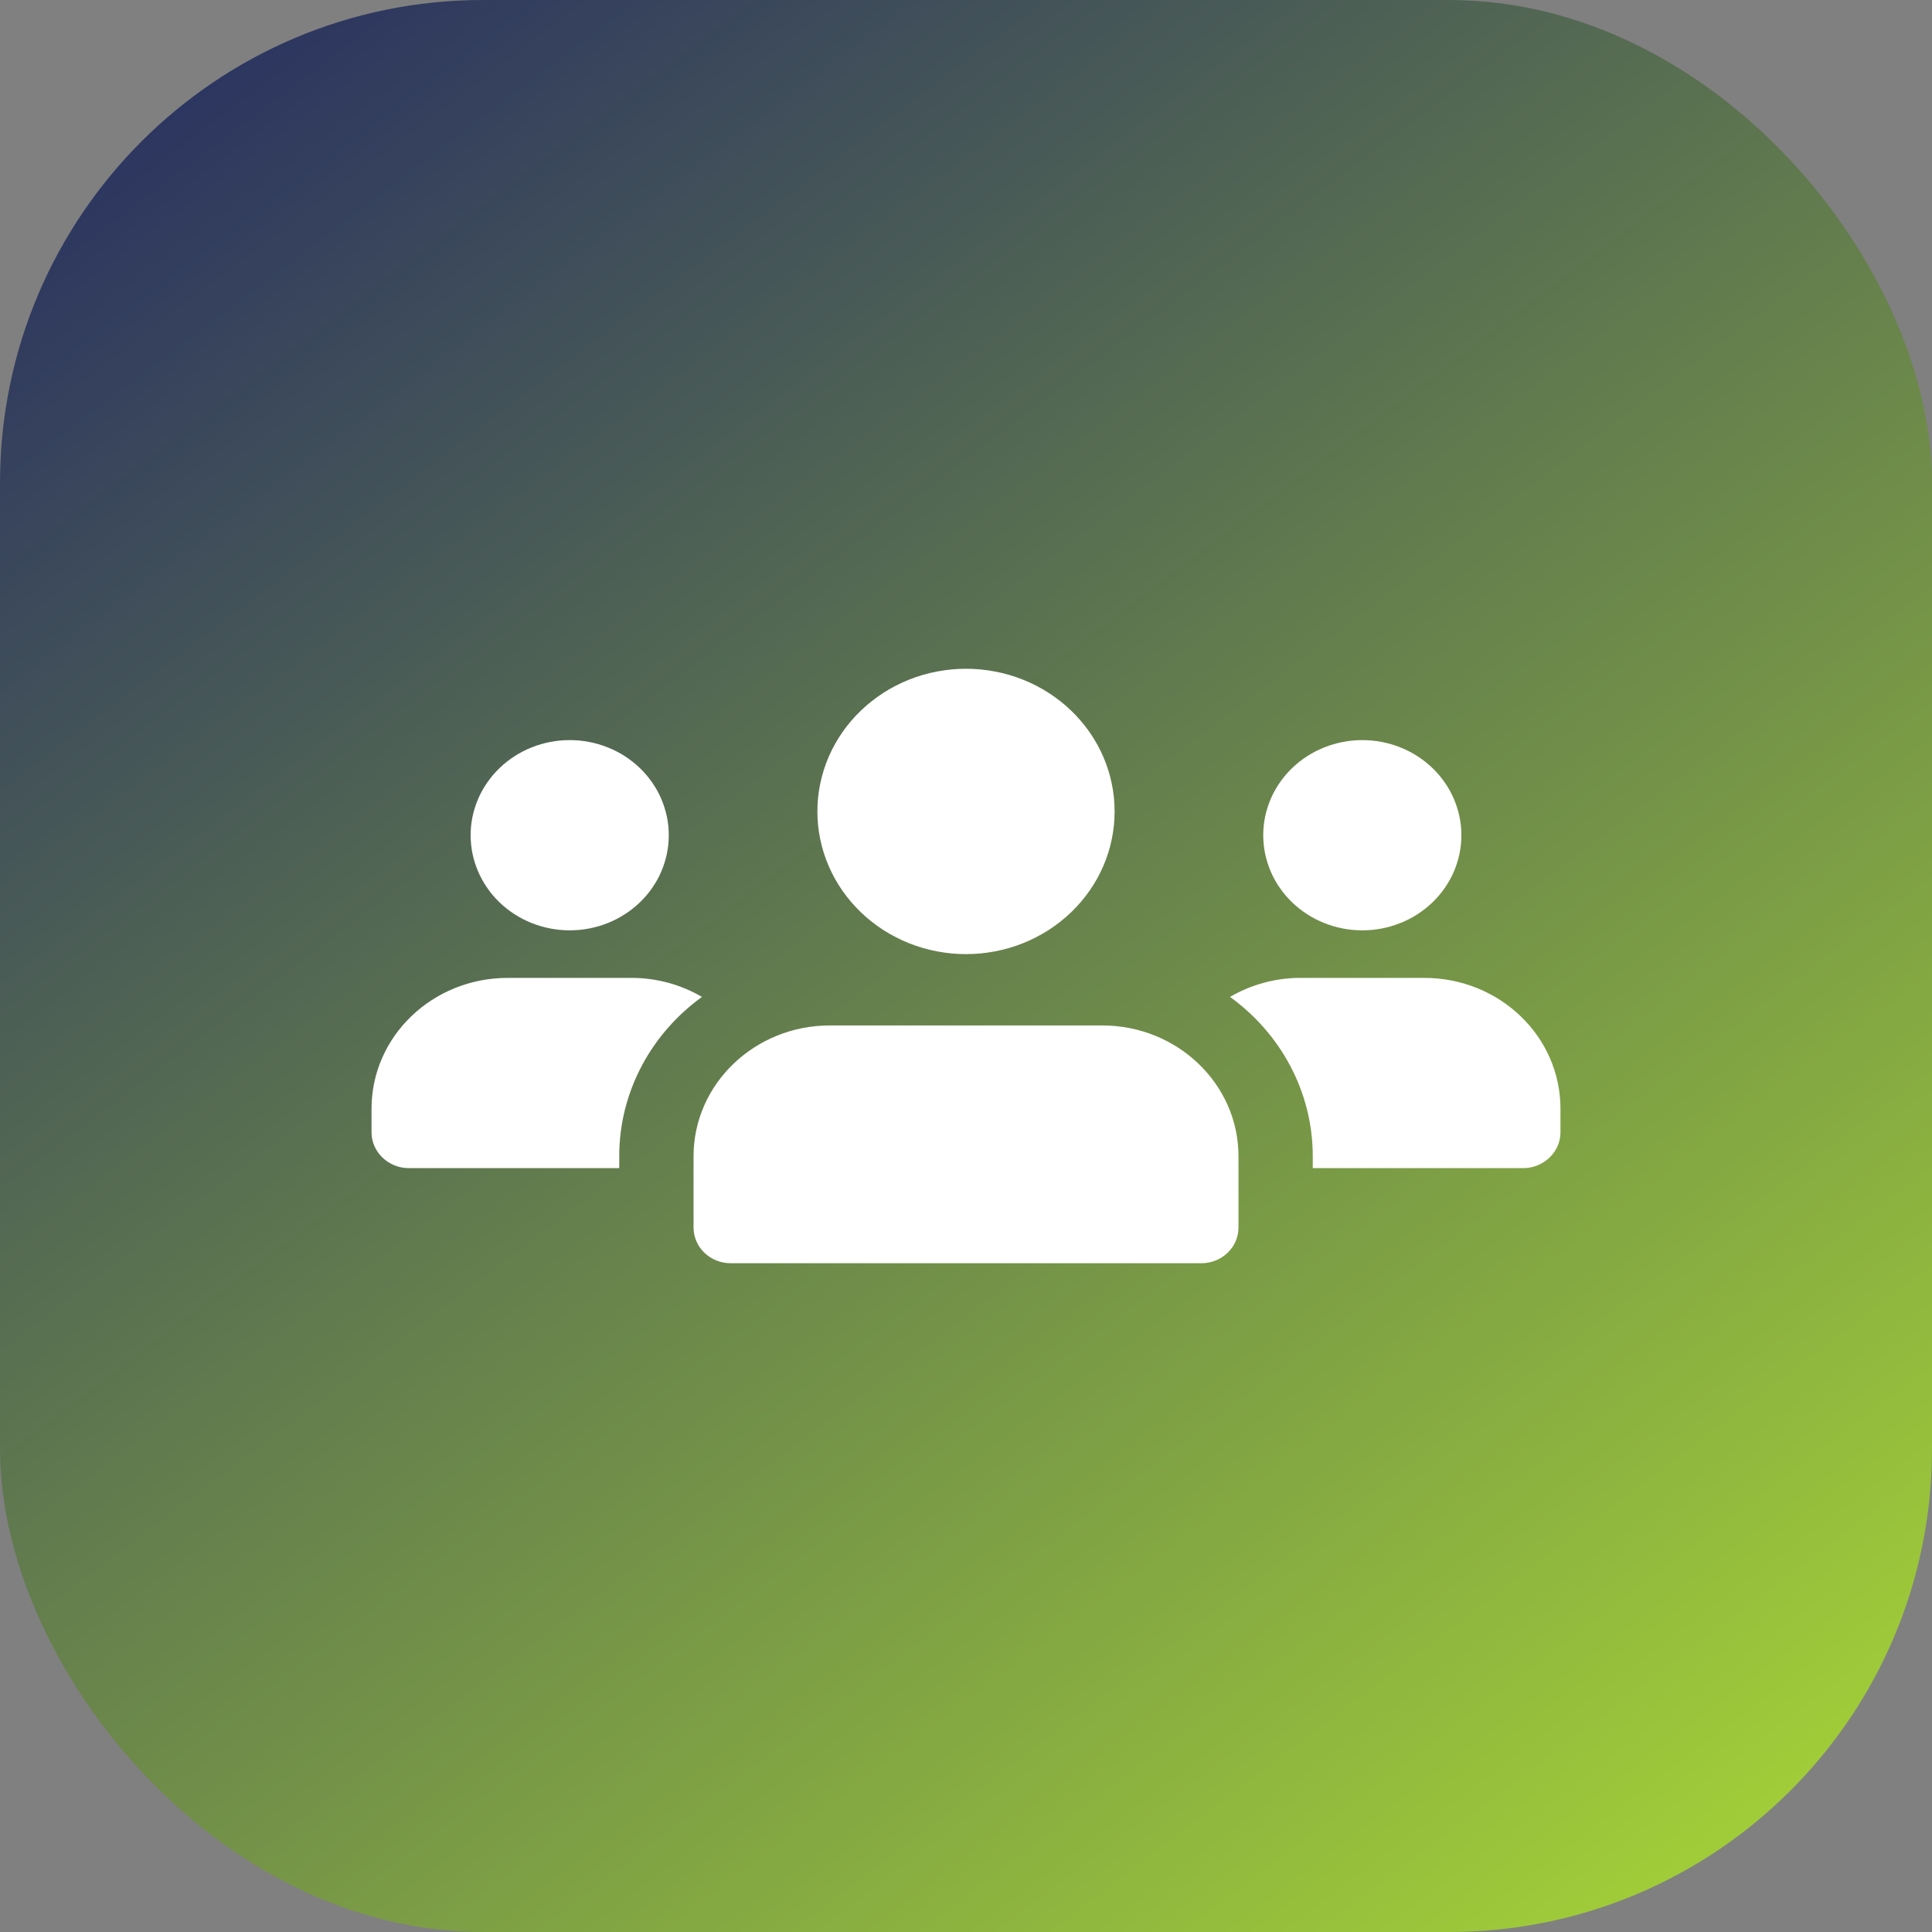 <svg width="52" height="52" viewBox="0 0 52 52" fill="none" xmlns="http://www.w3.org/2000/svg">
<rect x="0" y="0" width="52" height="52" fill="#808080" stroke="none"/>
<rect width="52" height="52" rx="13" fill="url(#paint0_linear_205_4420)"/>
<path d="M18 22.48C18 22.564 17.996 22.647 17.988 22.731C17.979 22.814 17.966 22.897 17.949 22.979C17.932 23.061 17.911 23.143 17.885 23.223C17.86 23.303 17.831 23.382 17.797 23.46C17.764 23.537 17.727 23.613 17.686 23.687C17.644 23.761 17.599 23.832 17.551 23.902C17.502 23.972 17.451 24.039 17.395 24.104C17.339 24.169 17.281 24.231 17.22 24.29C17.157 24.349 17.093 24.405 17.025 24.459C16.958 24.512 16.888 24.562 16.815 24.608C16.743 24.655 16.668 24.698 16.591 24.738C16.514 24.777 16.435 24.813 16.354 24.845C16.273 24.877 16.191 24.905 16.108 24.93C16.024 24.954 15.939 24.974 15.854 24.991C15.768 25.007 15.682 25.02 15.595 25.028C15.508 25.036 15.421 25.04 15.334 25.04C15.246 25.04 15.159 25.036 15.072 25.028C14.985 25.02 14.899 25.007 14.814 24.991C14.728 24.974 14.643 24.954 14.56 24.93C14.476 24.905 14.394 24.877 14.313 24.845C14.233 24.813 14.153 24.777 14.077 24.738C14 24.698 13.925 24.655 13.852 24.608C13.78 24.562 13.709 24.512 13.642 24.459C13.574 24.405 13.51 24.349 13.448 24.29C13.386 24.231 13.328 24.169 13.272 24.104C13.217 24.039 13.165 23.972 13.117 23.902C13.068 23.832 13.023 23.761 12.982 23.687C12.941 23.613 12.903 23.537 12.87 23.46C12.837 23.382 12.807 23.303 12.782 23.223C12.757 23.143 12.735 23.061 12.718 22.979C12.701 22.897 12.688 22.814 12.68 22.731C12.671 22.647 12.667 22.564 12.667 22.48C12.667 22.396 12.671 22.312 12.68 22.229C12.688 22.145 12.701 22.063 12.718 21.98C12.735 21.898 12.757 21.817 12.782 21.737C12.807 21.657 12.837 21.578 12.87 21.5C12.903 21.423 12.941 21.347 12.982 21.273C13.023 21.199 13.068 21.128 13.117 21.058C13.165 20.988 13.217 20.921 13.272 20.856C13.328 20.791 13.386 20.729 13.448 20.67C13.51 20.61 13.574 20.554 13.642 20.501C13.709 20.448 13.78 20.398 13.852 20.351C13.925 20.305 14 20.262 14.077 20.222C14.153 20.183 14.233 20.147 14.313 20.115C14.394 20.083 14.476 20.055 14.56 20.03C14.643 20.006 14.728 19.985 14.814 19.969C14.899 19.953 14.985 19.941 15.072 19.932C15.159 19.924 15.246 19.92 15.334 19.92C15.421 19.92 15.508 19.924 15.595 19.932C15.682 19.941 15.768 19.953 15.854 19.969C15.939 19.985 16.024 20.006 16.108 20.03C16.191 20.055 16.273 20.083 16.354 20.115C16.435 20.147 16.514 20.183 16.591 20.222C16.668 20.262 16.743 20.305 16.815 20.351C16.888 20.398 16.958 20.448 17.025 20.501C17.093 20.554 17.157 20.61 17.22 20.67C17.281 20.729 17.339 20.791 17.395 20.856C17.451 20.921 17.502 20.988 17.551 21.058C17.599 21.128 17.644 21.199 17.686 21.273C17.727 21.347 17.764 21.423 17.797 21.5C17.831 21.578 17.86 21.657 17.885 21.737C17.911 21.817 17.932 21.898 17.949 21.98C17.966 22.063 17.979 22.145 17.988 22.229C17.996 22.312 18 22.396 18 22.48Z" fill="white"/>
<path d="M18.893 26.832C17.547 27.805 16.667 29.366 16.667 31.12V31.44H11C10.453 31.44 10 31.005 10 30.48V29.84C10 27.894 11.64 26.32 13.667 26.32H17C17.693 26.32 18.347 26.512 18.893 26.832Z" fill="white"/>
<path d="M39.333 22.48C39.333 22.564 39.329 22.647 39.321 22.731C39.312 22.814 39.299 22.897 39.282 22.979C39.265 23.061 39.244 23.143 39.218 23.223C39.193 23.303 39.164 23.382 39.13 23.46C39.097 23.537 39.06 23.613 39.019 23.687C38.977 23.761 38.932 23.832 38.884 23.902C38.835 23.972 38.784 24.039 38.728 24.104C38.672 24.169 38.614 24.231 38.553 24.29C38.49 24.349 38.426 24.405 38.358 24.459C38.291 24.512 38.221 24.562 38.148 24.608C38.076 24.655 38.001 24.698 37.924 24.738C37.847 24.777 37.768 24.813 37.687 24.845C37.606 24.877 37.524 24.905 37.441 24.93C37.357 24.954 37.272 24.974 37.187 24.991C37.101 25.007 37.015 25.02 36.928 25.028C36.841 25.036 36.754 25.04 36.667 25.04C36.58 25.04 36.492 25.036 36.405 25.028C36.318 25.02 36.232 25.007 36.147 24.991C36.061 24.974 35.976 24.954 35.893 24.93C35.809 24.905 35.727 24.877 35.646 24.845C35.566 24.813 35.486 24.777 35.41 24.738C35.333 24.698 35.258 24.655 35.185 24.608C35.113 24.562 35.042 24.512 34.975 24.459C34.907 24.405 34.843 24.349 34.781 24.29C34.719 24.231 34.661 24.169 34.605 24.104C34.55 24.039 34.498 23.972 34.45 23.902C34.401 23.832 34.356 23.761 34.315 23.687C34.273 23.613 34.236 23.537 34.203 23.46C34.169 23.382 34.14 23.303 34.115 23.223C34.09 23.143 34.068 23.061 34.051 22.979C34.034 22.897 34.021 22.814 34.013 22.731C34.004 22.647 34 22.564 34 22.48C34 22.396 34.004 22.312 34.013 22.229C34.021 22.145 34.034 22.063 34.051 21.98C34.068 21.898 34.09 21.817 34.115 21.737C34.14 21.657 34.169 21.578 34.203 21.5C34.236 21.423 34.273 21.347 34.315 21.273C34.356 21.199 34.401 21.128 34.45 21.058C34.498 20.988 34.55 20.921 34.605 20.856C34.661 20.791 34.719 20.729 34.781 20.67C34.843 20.61 34.907 20.554 34.975 20.501C35.042 20.448 35.113 20.398 35.185 20.351C35.258 20.305 35.333 20.262 35.41 20.222C35.486 20.183 35.566 20.147 35.646 20.115C35.727 20.083 35.809 20.055 35.893 20.03C35.976 20.006 36.061 19.985 36.147 19.969C36.232 19.953 36.318 19.941 36.405 19.932C36.492 19.924 36.58 19.92 36.667 19.92C36.754 19.92 36.841 19.924 36.928 19.932C37.015 19.941 37.101 19.953 37.187 19.969C37.272 19.985 37.357 20.006 37.441 20.03C37.524 20.055 37.606 20.083 37.687 20.115C37.768 20.147 37.847 20.183 37.924 20.222C38.001 20.262 38.076 20.305 38.148 20.351C38.221 20.398 38.291 20.448 38.358 20.501C38.426 20.554 38.49 20.61 38.553 20.67C38.614 20.729 38.672 20.791 38.728 20.856C38.784 20.921 38.835 20.988 38.884 21.058C38.932 21.128 38.977 21.199 39.019 21.273C39.06 21.347 39.097 21.423 39.13 21.5C39.164 21.578 39.193 21.657 39.218 21.737C39.244 21.817 39.265 21.898 39.282 21.98C39.299 22.063 39.312 22.145 39.321 22.229C39.329 22.312 39.333 22.396 39.333 22.48Z" fill="white"/>
<path d="M42 29.84V30.48C42 31.005 41.547 31.44 41 31.44H35.333V31.12C35.333 29.366 34.453 27.805 33.106 26.832C33.653 26.512 34.307 26.32 35 26.32H38.333C40.36 26.32 42 27.894 42 29.84Z" fill="white"/>
<path d="M30 21.84C30 21.966 29.993 22.091 29.981 22.216C29.968 22.342 29.949 22.466 29.923 22.589C29.898 22.712 29.866 22.834 29.828 22.954C29.79 23.075 29.746 23.193 29.696 23.309C29.645 23.426 29.59 23.539 29.528 23.65C29.466 23.761 29.398 23.869 29.326 23.973C29.253 24.078 29.175 24.179 29.092 24.276C29.009 24.373 28.921 24.466 28.828 24.555C28.736 24.644 28.639 24.729 28.537 24.808C28.436 24.888 28.331 24.963 28.222 25.033C28.113 25.103 28.001 25.167 27.885 25.226C27.77 25.286 27.652 25.34 27.531 25.388C27.41 25.436 27.287 25.478 27.161 25.515C27.036 25.551 26.909 25.582 26.78 25.606C26.652 25.631 26.522 25.649 26.392 25.662C26.262 25.674 26.131 25.68 26 25.68C25.869 25.68 25.738 25.674 25.608 25.662C25.478 25.649 25.348 25.631 25.22 25.606C25.091 25.582 24.964 25.551 24.839 25.515C24.713 25.478 24.59 25.436 24.469 25.388C24.348 25.34 24.23 25.286 24.115 25.226C23.999 25.167 23.887 25.103 23.778 25.033C23.669 24.963 23.564 24.888 23.463 24.808C23.361 24.729 23.264 24.644 23.172 24.555C23.079 24.466 22.991 24.373 22.908 24.276C22.825 24.179 22.747 24.078 22.674 23.973C22.602 23.869 22.534 23.761 22.472 23.65C22.41 23.539 22.355 23.426 22.304 23.309C22.254 23.193 22.21 23.075 22.172 22.954C22.134 22.834 22.102 22.712 22.077 22.589C22.051 22.466 22.032 22.342 22.019 22.216C22.007 22.091 22 21.966 22 21.84C22 21.714 22.007 21.589 22.019 21.463C22.032 21.338 22.051 21.214 22.077 21.091C22.102 20.968 22.134 20.846 22.172 20.725C22.21 20.605 22.254 20.486 22.304 20.37C22.355 20.254 22.41 20.141 22.472 20.03C22.534 19.919 22.602 19.811 22.674 19.707C22.747 19.602 22.825 19.501 22.908 19.404C22.991 19.307 23.079 19.213 23.172 19.125C23.264 19.036 23.361 18.951 23.463 18.872C23.564 18.792 23.669 18.717 23.778 18.647C23.887 18.577 23.999 18.512 24.115 18.453C24.23 18.394 24.348 18.34 24.469 18.292C24.59 18.244 24.713 18.202 24.839 18.165C24.964 18.129 25.091 18.098 25.22 18.074C25.348 18.049 25.478 18.031 25.608 18.018C25.738 18.006 25.869 18 26 18C26.131 18 26.262 18.006 26.392 18.018C26.522 18.031 26.652 18.049 26.78 18.074C26.909 18.098 27.036 18.129 27.161 18.165C27.287 18.202 27.41 18.244 27.531 18.292C27.652 18.34 27.77 18.394 27.885 18.453C28.001 18.512 28.113 18.577 28.222 18.647C28.331 18.717 28.436 18.792 28.537 18.872C28.639 18.951 28.736 19.036 28.828 19.125C28.921 19.213 29.009 19.307 29.092 19.404C29.175 19.501 29.253 19.602 29.326 19.706C29.398 19.811 29.466 19.919 29.528 20.03C29.59 20.141 29.645 20.254 29.696 20.37C29.746 20.486 29.79 20.605 29.828 20.725C29.866 20.846 29.898 20.968 29.923 21.091C29.949 21.214 29.968 21.338 29.981 21.463C29.993 21.589 30 21.714 30 21.84Z" fill="white"/>
<path d="M29.667 27.6H22.334C20.311 27.6 18.667 29.178 18.667 31.12V33.04C18.667 33.57 19.115 34 19.667 34H32.334C32.886 34 33.334 33.57 33.334 33.04V31.12C33.334 29.178 31.69 27.6 29.667 27.6Z" fill="white"/>
<defs>
<linearGradient id="paint0_linear_205_4420" x1="-4.875" y1="-12.458" x2="52" y2="62.833" gradientUnits="userSpaceOnUse">
<stop offset="0.055" stop-color="#151768"/>
<stop offset="1" stop-color="#BAEE30"/>
</linearGradient>
</defs>
</svg>
